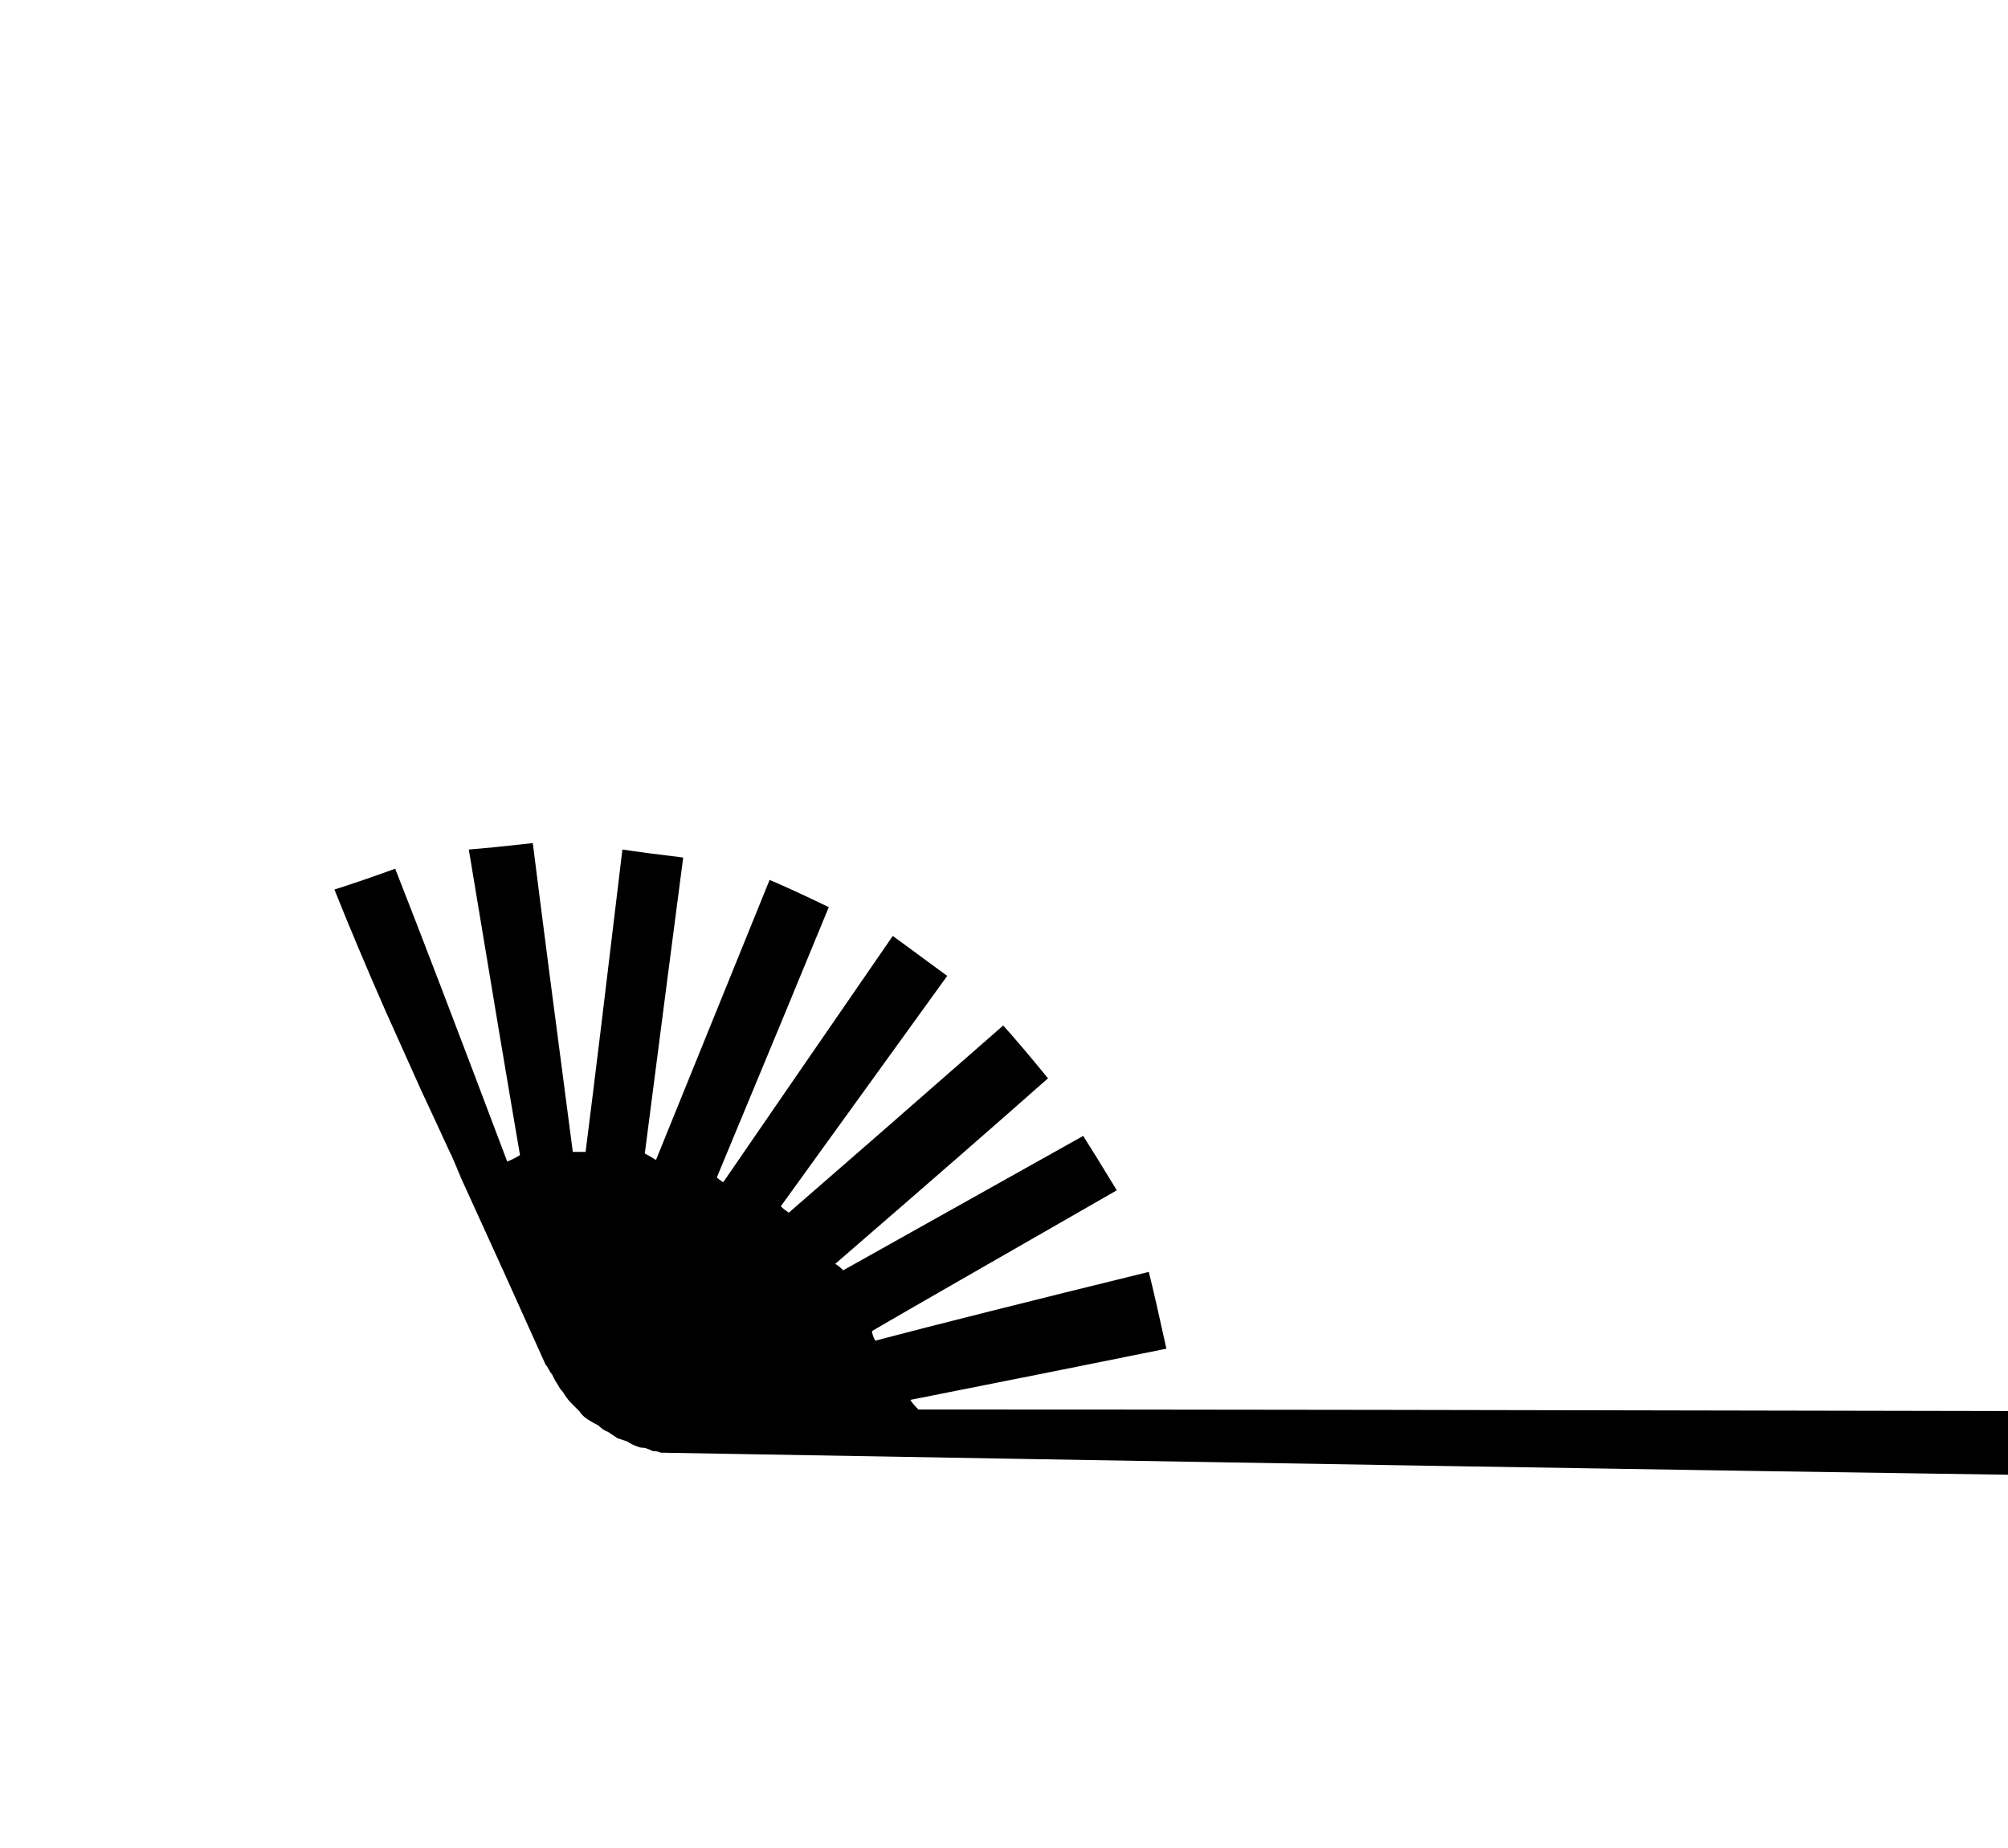 <?xml version="1.0" encoding="UTF-8" standalone="no"?>
<svg xmlns:xlink="http://www.w3.org/1999/xlink" height="57.75px" width="62.75px" xmlns="http://www.w3.org/2000/svg">
  <g transform="matrix(1.0, 0.0, 0.0, 1.0, 31.35, 28.9)">
    <path d="M-20.9 -1.1 Q-20.25 -1.3 -19.0 -1.75 -17.8 1.3 -15.5 7.4 -15.35 7.35 -15.1 7.2 -15.65 4.0 -16.7 -2.35 -16.05 -2.4 -14.7 -2.55 -14.3 0.65 -13.45 7.1 -13.3 7.1 -13.05 7.1 -12.65 3.95 -11.9 -2.35 -11.25 -2.25 -10.0 -2.1 -10.4 0.95 -11.2 7.15 -11.1 7.2 -10.85 7.35 -9.65 4.4 -7.3 -1.4 -6.7 -1.15 -5.45 -0.55 -6.6 2.25 -8.95 7.9 -8.9 7.95 -8.75 8.05 -7.0 5.5 -3.45 0.35 -2.9 0.75 -1.75 1.6 -3.45 3.95 -6.95 8.8 -6.85 8.9 -6.7 9.0 -4.45 7.05 0.0 3.15 0.5 3.7 1.4 4.8 -0.8 6.75 -5.25 10.6 -5.15 10.65 -5.0 10.8 -2.5 9.4 2.5 6.6 2.85 7.15 3.55 8.3 -3.95 12.6 -4.1 12.7 -4.1 12.7 -4.1 12.7 -4.1 12.7 -4.1 12.7 -4.1 12.8 -4.0 13.0 -1.15 12.25 4.55 10.85 4.75 11.65 5.1 13.25 2.4 13.8 -2.9 14.85 -2.85 14.95 -2.65 15.15 9.0 15.15 32.1 15.2 32.1 15.25 32.15 15.3 32.15 15.35 32.2 15.4 32.2 15.45 32.2 15.5 32.25 15.6 32.25 15.65 32.3 15.75 32.3 15.85 32.3 15.95 32.3 16.0 32.3 16.1 32.3 16.2 32.3 16.35 32.3 16.45 32.3 16.5 32.3 16.55 32.3 16.65 32.25 16.7 32.25 16.75 32.25 16.8 32.25 16.85 32.2 16.9 32.2 16.95 32.2 17.0 32.15 17.05 32.15 17.05 32.15 17.1 32.1 17.15 32.1 17.2 32.1 17.2 17.85 17.0 -10.7 16.5 -10.8 16.45 -10.95 16.45 -11.05 16.4 -11.2 16.35 -11.35 16.35 -11.45 16.3 -11.6 16.25 -11.75 16.15 -11.9 16.1 -12.05 16.05 -12.2 15.95 -12.35 15.85 -12.5 15.8 -12.65 15.65 -12.85 15.55 -13.0 15.45 -13.15 15.35 -13.25 15.2 -13.35 15.1 -13.5 14.95 -13.6 14.85 -13.7 14.7 -13.75 14.6 -13.85 14.5 -13.9 14.4 -14.0 14.25 -14.05 14.15 -14.1 14.05 -14.15 14.0 -14.2 13.9 -14.25 13.8 -14.3 13.75 -15.6 10.85 -16.95 7.9 -17.3 7.05 -17.6 6.45 -15.85 10.2 -18.2 5.15 -18.65 4.15 -19.3 2.7 -20.2 0.65 -20.9 -1.1 L-20.9 -1.1" fill="#000000" fill-rule="evenodd" stroke="none"/>
  </g>
</svg>
